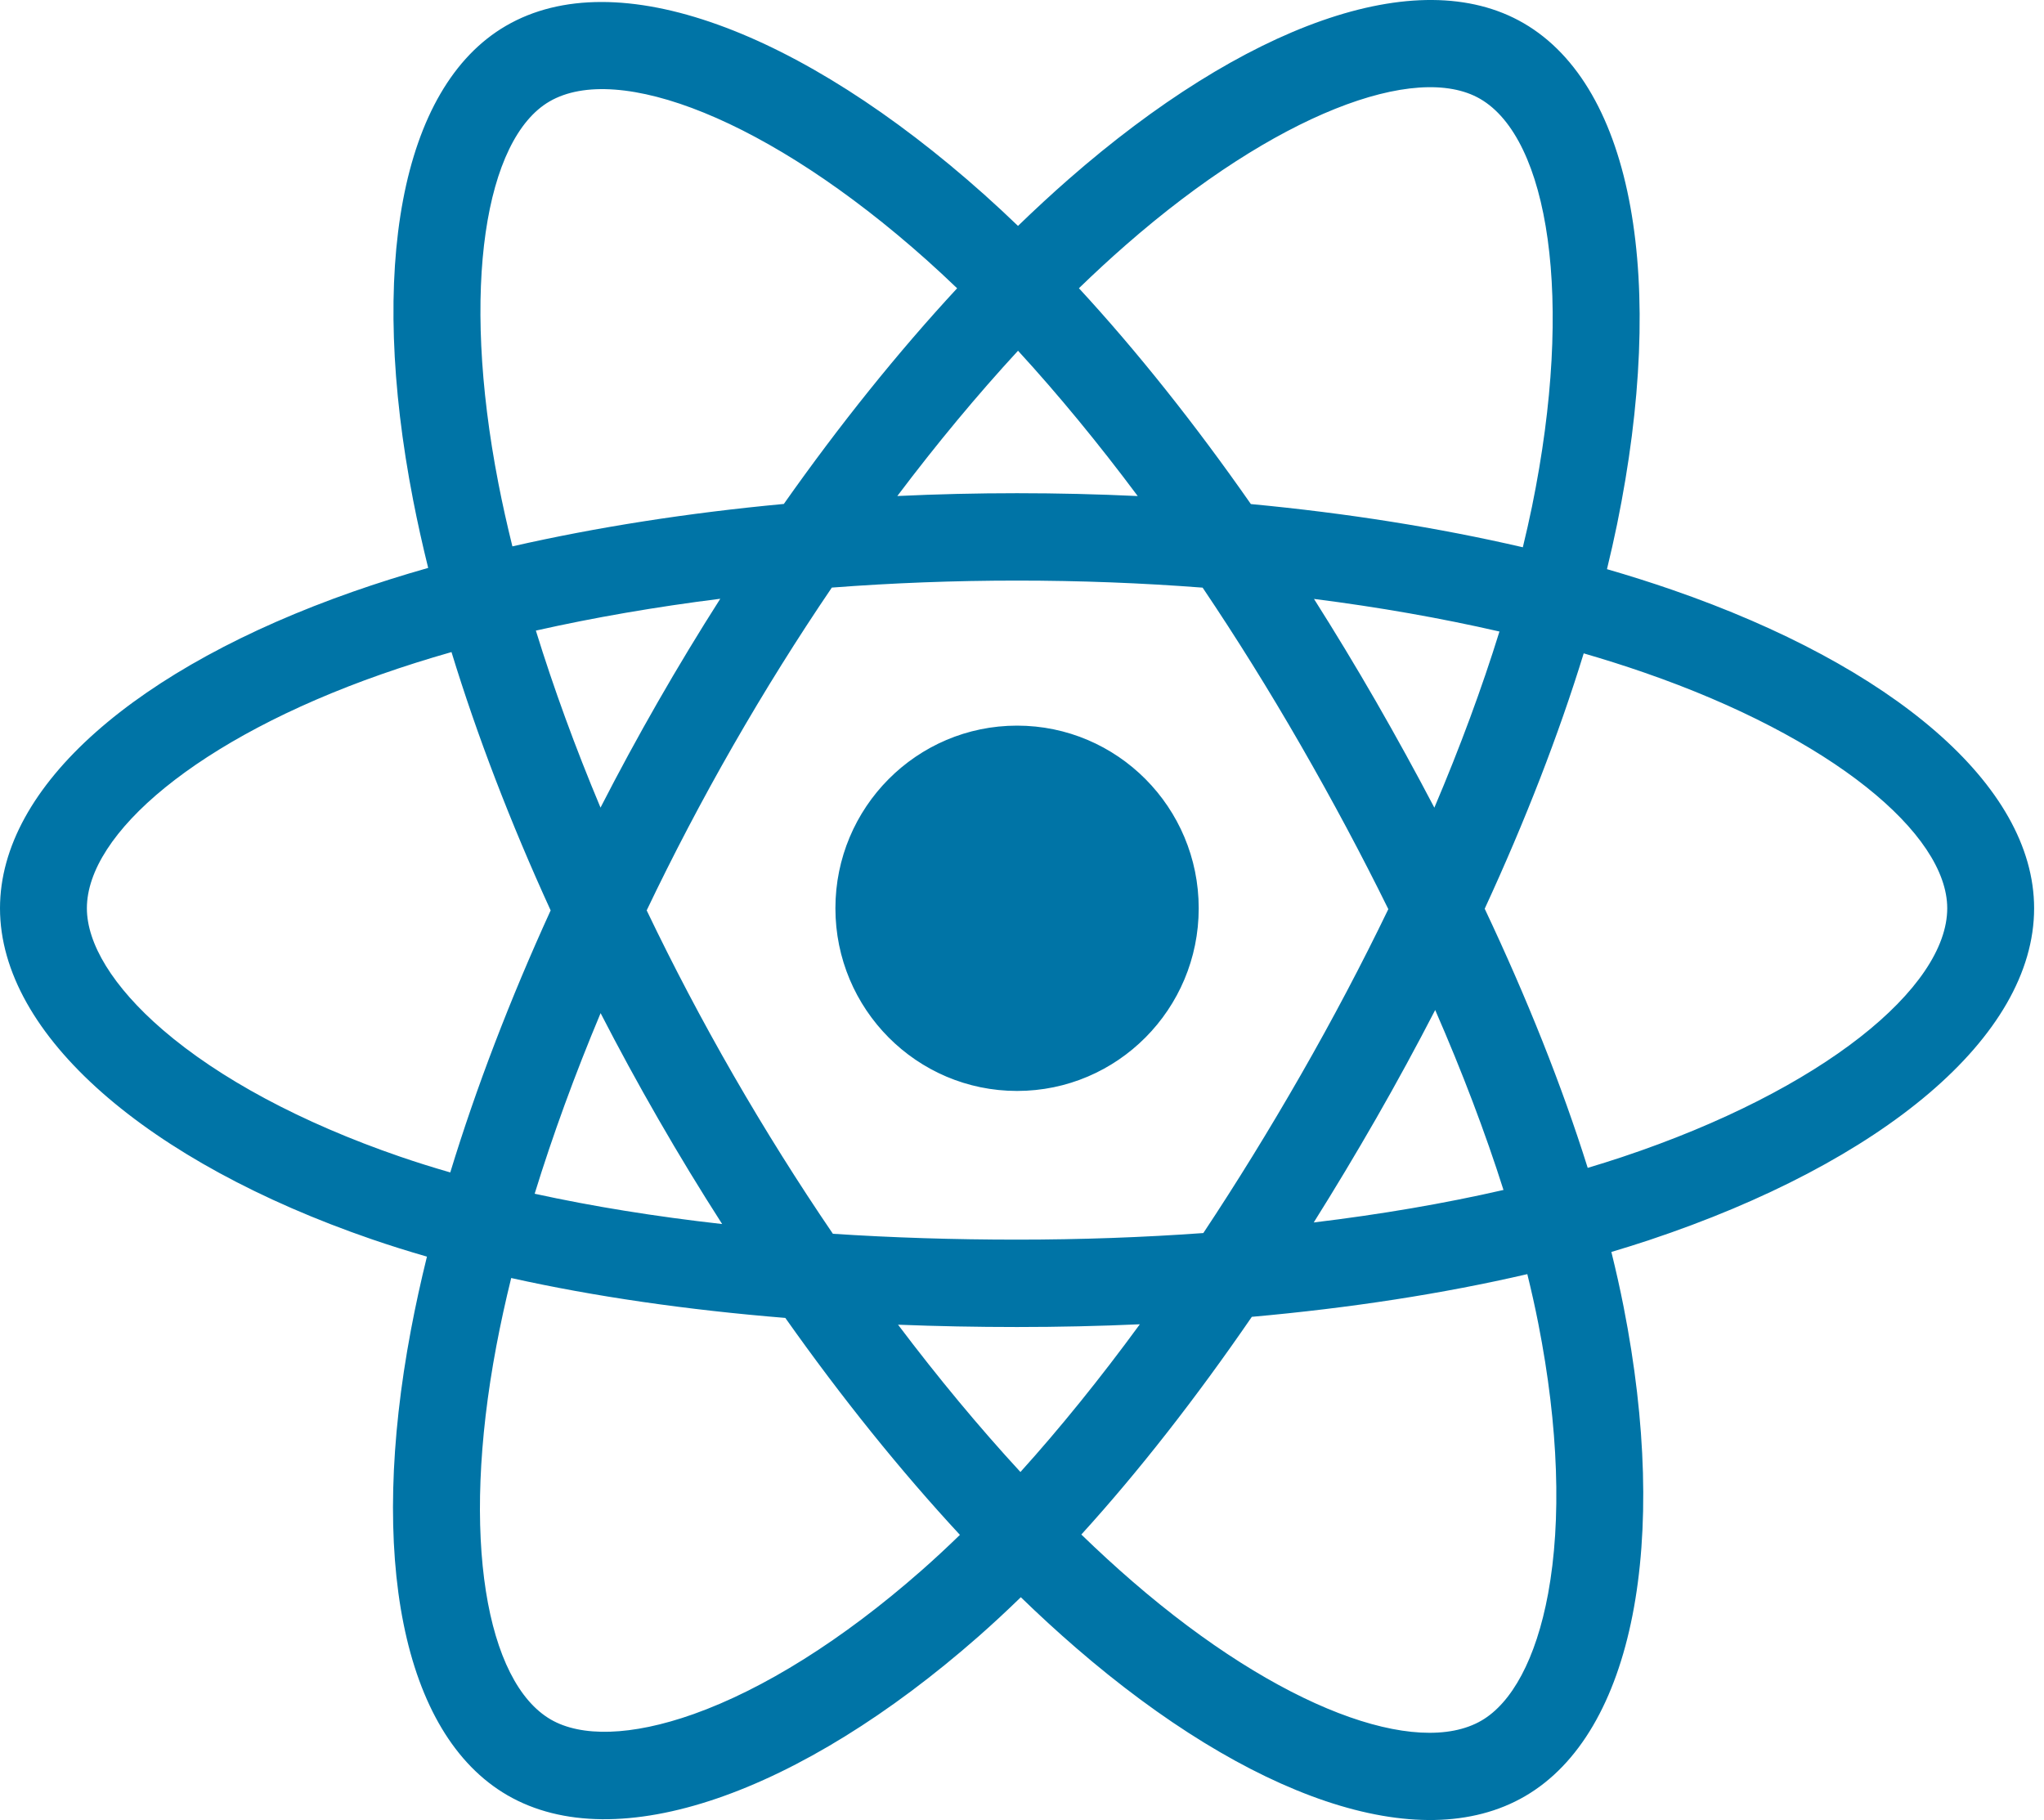 <svg width="73" height="65" viewBox="0 0 73 65" fill="none" xmlns="http://www.w3.org/2000/svg">
<path d="M59.73 21.068C58.977 20.807 58.196 20.56 57.392 20.327C57.524 19.784 57.645 19.249 57.753 18.723C59.523 10.081 58.366 3.119 54.414 0.827C50.624 -1.371 44.426 0.921 38.166 6.399C37.564 6.926 36.961 7.484 36.357 8.068C35.955 7.682 35.554 7.308 35.153 6.95C28.593 1.093 22.017 -1.376 18.069 0.923C14.283 3.127 13.161 9.672 14.755 17.861C14.909 18.652 15.089 19.46 15.292 20.282C14.361 20.547 13.463 20.83 12.603 21.132C4.912 23.828 0 28.055 0 32.438C0 36.966 5.273 41.507 13.284 44.261C13.916 44.478 14.572 44.684 15.248 44.879C15.029 45.767 14.838 46.638 14.678 47.487C13.158 55.534 14.345 61.924 18.121 64.115C22.021 66.376 28.567 64.051 34.942 58.448C35.445 58.005 35.951 57.536 36.458 57.043C37.114 57.679 37.77 58.281 38.422 58.845C44.596 64.188 50.693 66.346 54.466 64.149C58.363 61.881 59.629 55.016 57.985 46.665C57.859 46.027 57.713 45.375 57.549 44.712C58.009 44.575 58.46 44.434 58.9 44.288C67.228 41.513 72.647 37.026 72.647 32.438C72.647 28.039 67.577 23.784 59.73 21.068ZM57.924 41.325C57.527 41.457 57.119 41.585 56.704 41.709C55.785 38.782 54.544 35.669 53.025 32.454C54.474 29.314 55.667 26.242 56.561 23.334C57.304 23.55 58.025 23.778 58.72 24.019C65.443 26.346 69.544 29.787 69.544 32.438C69.544 35.263 65.115 38.929 57.924 41.325ZM54.94 47.271C55.667 50.964 55.771 54.303 55.29 56.913C54.857 59.258 53.987 60.822 52.911 61.448C50.621 62.781 45.726 61.049 40.445 56.479C39.84 55.956 39.23 55.396 38.619 54.804C40.666 52.553 42.712 49.935 44.708 47.029C48.22 46.715 51.538 46.203 54.547 45.504C54.695 46.105 54.827 46.694 54.94 47.271ZM24.767 61.218C22.53 62.012 20.749 62.035 19.672 61.411C17.38 60.082 16.428 54.951 17.727 48.069C17.876 47.281 18.053 46.471 18.257 45.643C21.233 46.305 24.527 46.781 28.047 47.068C30.057 49.913 32.162 52.527 34.283 54.816C33.82 55.266 33.358 55.695 32.899 56.098C30.081 58.576 27.256 60.334 24.767 61.218ZM14.288 41.308C10.745 40.09 7.82 38.508 5.815 36.781C4.013 35.229 3.103 33.688 3.103 32.438C3.103 29.778 7.047 26.385 13.625 24.079C14.423 23.799 15.258 23.535 16.125 23.288C17.035 26.261 18.227 29.37 19.666 32.514C18.208 35.705 16.999 38.864 16.081 41.872C15.463 41.694 14.864 41.506 14.288 41.308ZM17.8 17.262C16.435 10.245 17.342 4.952 19.624 3.624C22.054 2.209 27.428 4.226 33.093 9.284C33.455 9.607 33.818 9.946 34.183 10.296C32.072 12.575 29.986 15.17 27.994 17.998C24.578 18.316 21.307 18.828 18.3 19.513C18.111 18.748 17.943 17.997 17.8 17.262ZM49.137 25.043C48.418 23.795 47.68 22.576 46.928 21.39C49.246 21.684 51.467 22.076 53.552 22.554C52.926 24.572 52.146 26.682 51.227 28.845C50.568 27.587 49.871 26.319 49.137 25.043ZM36.358 12.526C37.79 14.086 39.223 15.827 40.633 17.716C39.212 17.649 37.774 17.614 36.324 17.614C34.887 17.614 33.459 17.648 32.047 17.715C33.458 15.843 34.904 14.104 36.358 12.526ZM23.497 25.065C22.779 26.317 22.095 27.579 21.447 28.843C20.543 26.687 19.77 24.568 19.138 22.521C21.211 22.055 23.421 21.673 25.724 21.384C24.961 22.581 24.217 23.809 23.497 25.065ZM25.791 43.715C23.411 43.448 21.168 43.086 19.095 42.633C19.737 40.55 20.527 38.385 21.45 36.183C22.1 37.446 22.787 38.708 23.51 39.963C24.245 41.242 25.008 42.494 25.791 43.715ZM36.444 52.571C34.973 50.975 33.506 49.209 32.073 47.31C33.464 47.365 34.882 47.393 36.324 47.393C37.804 47.393 39.268 47.36 40.709 47.295C39.294 49.228 37.866 50.996 36.444 52.571ZM51.257 36.071C52.228 38.297 53.046 40.45 53.696 42.498C51.59 42.981 49.316 43.37 46.919 43.659C47.674 42.457 48.418 41.217 49.15 39.942C49.89 38.651 50.592 37.359 51.257 36.071ZM46.461 38.383C45.326 40.363 44.16 42.253 42.976 44.037C40.821 44.192 38.593 44.272 36.324 44.272C34.063 44.272 31.864 44.202 29.746 44.063C28.515 42.256 27.324 40.36 26.195 38.4C25.07 36.445 24.034 34.474 23.096 32.513C24.034 30.549 25.067 28.575 26.186 26.624L26.186 26.624C27.308 24.668 28.488 22.781 29.708 20.985C31.869 20.82 34.084 20.735 36.323 20.735C38.572 20.735 40.791 20.821 42.951 20.987C44.152 22.77 45.325 24.651 46.451 26.607C47.59 28.586 48.637 30.546 49.583 32.469C48.639 34.425 47.595 36.405 46.461 38.383ZM52.863 3.531C55.296 4.942 56.242 10.632 54.714 18.093C54.616 18.569 54.506 19.054 54.387 19.545C51.373 18.846 48.1 18.325 44.674 18.002C42.678 15.143 40.609 12.544 38.533 10.294C39.091 9.754 39.648 9.239 40.203 8.754C45.567 4.06 50.58 2.207 52.863 3.531ZM36.324 25.915C39.906 25.915 42.811 28.835 42.811 32.438C42.811 36.041 39.906 38.962 36.324 38.962C32.741 38.962 29.836 36.041 29.836 32.438C29.836 28.835 32.741 25.915 36.324 25.915Z" fill="#0074A6"/>
</svg>
